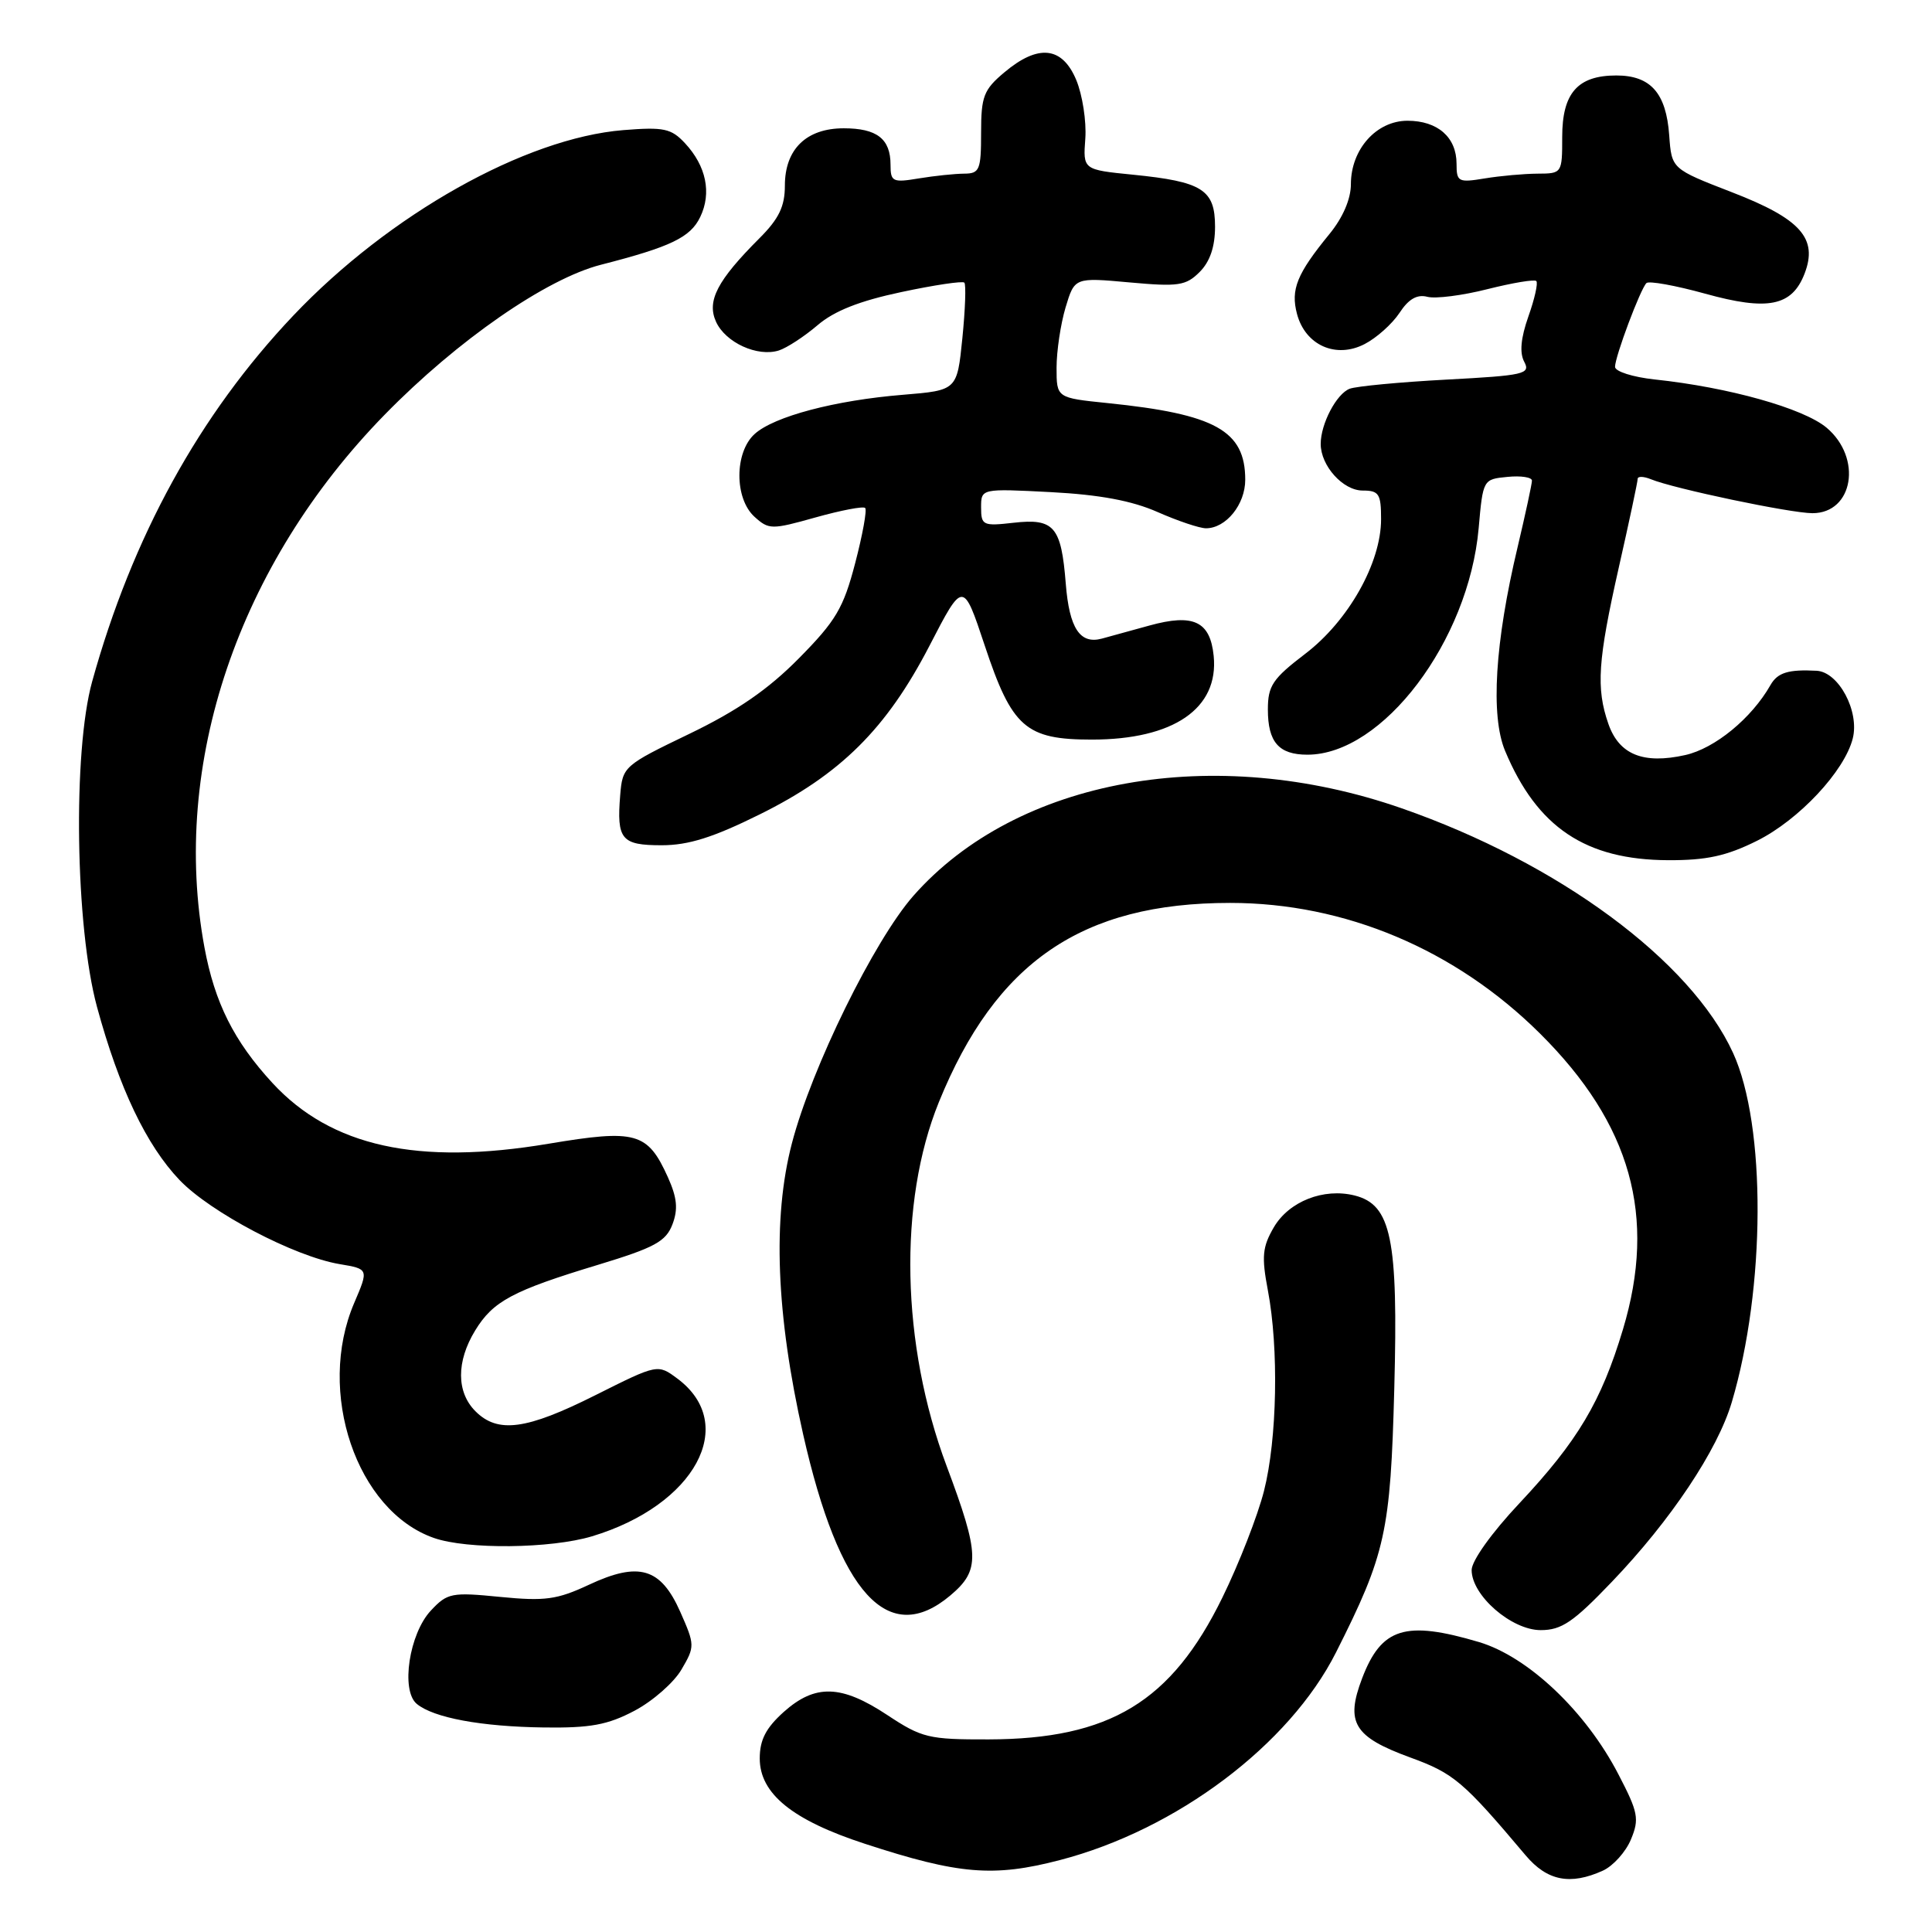<?xml version="1.0" encoding="UTF-8" standalone="no"?>
<!DOCTYPE svg PUBLIC "-//W3C//DTD SVG 1.1//EN" "http://www.w3.org/Graphics/SVG/1.1/DTD/svg11.dtd" >
<svg xmlns="http://www.w3.org/2000/svg" xmlns:xlink="http://www.w3.org/1999/xlink" version="1.1" viewBox="0 0 256 256">
 <g >
 <path fill="currentColor"
d=" M 212.39 247.87 C 213.75 247.25 215.43 245.38 216.11 243.73 C 217.24 241.02 217.07 240.14 214.45 235.11 C 210.13 226.76 202.48 219.52 195.97 217.58 C 186.22 214.69 183.05 215.67 180.49 222.38 C 178.25 228.26 179.39 230.14 186.85 232.87 C 192.63 234.97 193.90 236.05 202.16 245.85 C 205.01 249.23 208.07 249.83 212.39 247.87 Z  M 140.44 246.47 C 155.90 242.45 170.84 231.21 177.03 218.95 C 183.60 205.92 184.25 203.00 184.75 183.97 C 185.28 164.12 184.35 159.63 179.50 158.41 C 175.39 157.38 170.80 159.19 168.79 162.62 C 167.27 165.23 167.15 166.50 168.00 170.98 C 169.46 178.67 169.23 190.69 167.49 197.54 C 166.66 200.82 164.18 207.18 161.97 211.69 C 155.21 225.50 147.06 230.44 130.99 230.48 C 123.05 230.50 122.15 230.28 117.57 227.25 C 111.48 223.22 108.02 223.12 103.85 226.84 C 101.49 228.96 100.67 230.54 100.67 233.00 C 100.67 237.67 104.99 241.18 114.63 244.32 C 127.06 248.38 131.65 248.76 140.44 246.47 Z  M 84.08 226.68 C 86.50 225.40 89.30 222.94 90.30 221.22 C 92.09 218.17 92.08 217.97 90.14 213.58 C 87.55 207.74 84.66 206.88 77.99 210.01 C 73.81 211.96 72.20 212.18 66.29 211.60 C 59.84 210.96 59.28 211.07 57.10 213.40 C 54.22 216.46 53.08 223.99 55.22 225.77 C 57.45 227.62 63.77 228.79 72.09 228.90 C 78.24 228.98 80.52 228.56 84.08 226.68 Z  M 213.57 209.61 C 221.38 201.46 227.58 192.17 229.47 185.80 C 233.96 170.67 234.04 149.14 229.64 139.52 C 224.03 127.28 206.53 114.35 185.75 107.11 C 160.89 98.44 134.74 103.13 121.02 118.71 C 115.82 124.63 107.54 141.48 104.93 151.50 C 102.34 161.42 102.84 174.20 106.42 190.06 C 111.21 211.23 117.70 218.33 125.92 211.41 C 129.90 208.06 129.84 206.02 125.42 194.22 C 119.41 178.16 119.01 159.33 124.40 146.05 C 131.96 127.44 143.37 119.64 163.00 119.64 C 178.23 119.64 192.85 125.81 204.07 136.96 C 216.12 148.94 219.55 161.18 215.05 176.15 C 212.17 185.73 209.05 190.96 201.33 199.19 C 197.67 203.08 195.00 206.81 195.00 208.04 C 195.00 211.41 200.28 216.00 204.15 216.00 C 206.92 216.00 208.47 214.94 213.57 209.61 Z  M 78.44 203.57 C 92.09 199.46 97.90 188.75 89.77 182.68 C 87.15 180.73 87.15 180.73 78.91 184.86 C 69.75 189.46 65.97 189.97 63.00 187.00 C 60.47 184.47 60.45 180.41 62.96 176.30 C 65.33 172.41 67.92 171.02 79.29 167.58 C 86.74 165.32 88.24 164.50 89.10 162.24 C 89.87 160.22 89.72 158.71 88.50 155.99 C 85.81 150.03 84.28 149.61 72.69 151.55 C 55.37 154.46 43.87 151.93 36.09 143.49 C 31.00 137.96 28.45 132.87 27.09 125.53 C 22.60 101.26 31.57 74.78 51.00 54.92 C 60.60 45.10 72.39 36.93 79.63 35.08 C 88.88 32.71 91.48 31.46 92.78 28.76 C 94.32 25.57 93.58 22.00 90.76 18.97 C 88.94 17.02 87.96 16.81 82.60 17.24 C 69.59 18.29 51.57 28.42 38.86 41.82 C 26.42 54.94 17.53 71.12 12.21 90.31 C 9.63 99.63 9.98 122.82 12.85 133.41 C 15.78 144.18 19.39 151.75 23.80 156.37 C 27.90 160.65 39.00 166.49 44.99 167.50 C 48.86 168.15 48.86 168.15 46.93 172.66 C 41.89 184.43 47.24 200.21 57.50 203.79 C 61.90 205.33 72.97 205.21 78.44 203.57 Z  M 232.81 111.41 C 238.37 108.64 244.41 102.18 245.50 97.85 C 246.41 94.24 243.63 89.04 240.72 88.88 C 236.97 88.68 235.54 89.12 234.60 90.77 C 232.10 95.17 227.24 99.17 223.30 100.05 C 217.74 101.29 214.54 99.99 213.12 95.92 C 211.47 91.19 211.72 87.51 214.50 75.19 C 215.88 69.10 217.00 63.82 217.00 63.45 C 217.00 63.09 217.79 63.11 218.75 63.50 C 221.78 64.75 237.27 68.00 240.16 68.00 C 245.58 68.00 246.79 60.68 242.03 56.67 C 238.96 54.10 229.07 51.32 219.25 50.28 C 216.36 49.97 214.00 49.22 214.00 48.61 C 214.00 47.25 217.35 38.32 218.16 37.51 C 218.48 37.19 221.98 37.82 225.93 38.91 C 234.25 41.22 237.44 40.58 239.11 36.27 C 240.92 31.59 238.60 28.99 229.48 25.47 C 221.50 22.38 221.50 22.38 221.18 17.94 C 220.78 12.33 218.72 10.00 214.17 10.00 C 209.05 10.00 207.00 12.33 207.00 18.15 C 207.00 22.95 206.97 23.00 203.75 23.01 C 201.96 23.02 198.81 23.30 196.75 23.64 C 193.23 24.22 193.00 24.10 193.00 21.70 C 193.00 18.19 190.50 16.00 186.50 16.00 C 182.38 16.00 179.00 19.79 179.00 24.41 C 179.00 26.37 177.94 28.84 176.15 31.02 C 171.84 36.29 171.00 38.36 171.86 41.60 C 172.96 45.75 177.02 47.56 180.82 45.59 C 182.41 44.77 184.48 42.91 185.44 41.46 C 186.64 39.62 187.77 38.97 189.14 39.33 C 190.22 39.61 193.81 39.15 197.11 38.31 C 200.42 37.48 203.32 36.99 203.57 37.24 C 203.82 37.49 203.35 39.60 202.52 41.93 C 201.51 44.80 201.33 46.75 201.97 47.94 C 202.83 49.56 201.99 49.75 191.66 50.30 C 185.47 50.63 179.71 51.18 178.84 51.51 C 177.09 52.18 175.00 56.16 175.00 58.82 C 175.00 61.72 177.95 65.00 180.56 65.00 C 182.72 65.00 183.00 65.44 183.00 68.80 C 183.00 74.59 178.67 82.28 172.94 86.64 C 168.63 89.93 168.00 90.87 168.00 94.01 C 168.00 98.34 169.45 100.00 173.24 100.00 C 183.21 100.00 194.60 84.94 195.93 70.00 C 196.50 63.53 196.52 63.50 199.75 63.19 C 201.54 63.01 203.00 63.24 202.99 63.69 C 202.99 64.13 202.13 68.10 201.09 72.50 C 198.08 85.13 197.49 94.84 199.43 99.49 C 203.67 109.63 210.10 113.94 221.05 113.98 C 226.13 114.00 228.78 113.42 232.81 111.41 Z  M 100.65 107.92 C 111.37 102.62 117.47 96.56 123.16 85.57 C 127.62 76.94 127.62 76.94 130.48 85.53 C 134.09 96.40 135.91 98.00 144.67 98.00 C 155.50 98.00 161.51 93.88 160.82 86.92 C 160.36 82.32 158.14 81.27 152.29 82.89 C 149.66 83.62 146.82 84.40 146.00 84.62 C 143.10 85.40 141.69 83.25 141.22 77.34 C 140.62 69.75 139.68 68.66 134.29 69.27 C 130.25 69.73 130.00 69.61 130.00 67.24 C 130.00 64.73 130.00 64.73 139.26 65.21 C 145.72 65.55 150.00 66.35 153.39 67.85 C 156.07 69.03 158.95 70.00 159.80 70.00 C 162.45 70.00 165.00 66.85 165.00 63.57 C 165.00 57.07 161.06 54.87 146.75 53.41 C 140.00 52.72 140.00 52.72 140.00 48.73 C 140.00 46.53 140.54 42.94 141.19 40.75 C 142.39 36.76 142.39 36.76 149.66 37.42 C 156.14 38.01 157.14 37.86 158.96 36.04 C 160.33 34.67 161.00 32.69 161.00 30.04 C 161.00 25.13 159.33 24.07 150.14 23.15 C 143.50 22.49 143.50 22.49 143.81 18.35 C 143.97 16.07 143.43 12.58 142.61 10.60 C 140.75 6.15 137.57 5.81 133.08 9.59 C 130.34 11.89 130.00 12.77 130.00 17.59 C 130.00 22.53 129.80 23.00 127.75 23.01 C 126.51 23.02 123.81 23.30 121.75 23.64 C 118.28 24.22 118.00 24.08 118.00 21.83 C 118.00 18.40 116.20 17.00 111.80 17.00 C 106.84 17.00 104.00 19.77 104.00 24.60 C 104.00 27.35 103.21 28.99 100.64 31.56 C 95.04 37.16 93.62 39.88 94.88 42.64 C 96.14 45.40 100.37 47.33 103.20 46.44 C 104.26 46.10 106.56 44.60 108.32 43.10 C 110.53 41.20 113.90 39.87 119.43 38.70 C 123.79 37.77 127.55 37.21 127.78 37.45 C 128.02 37.69 127.90 41.00 127.52 44.80 C 126.82 51.72 126.82 51.72 119.66 52.31 C 110.65 53.04 102.56 55.18 99.99 57.51 C 97.31 59.94 97.30 66.06 99.98 68.48 C 101.87 70.19 102.24 70.20 108.07 68.56 C 111.43 67.62 114.39 67.05 114.64 67.31 C 114.90 67.56 114.30 70.86 113.31 74.64 C 111.76 80.58 110.76 82.27 105.85 87.24 C 101.78 91.36 97.69 94.18 91.34 97.24 C 82.66 101.42 82.49 101.57 82.18 105.36 C 81.70 111.24 82.33 112.00 87.68 112.00 C 91.22 112.00 94.52 110.96 100.65 107.92 Z "/>
</g>
</svg>